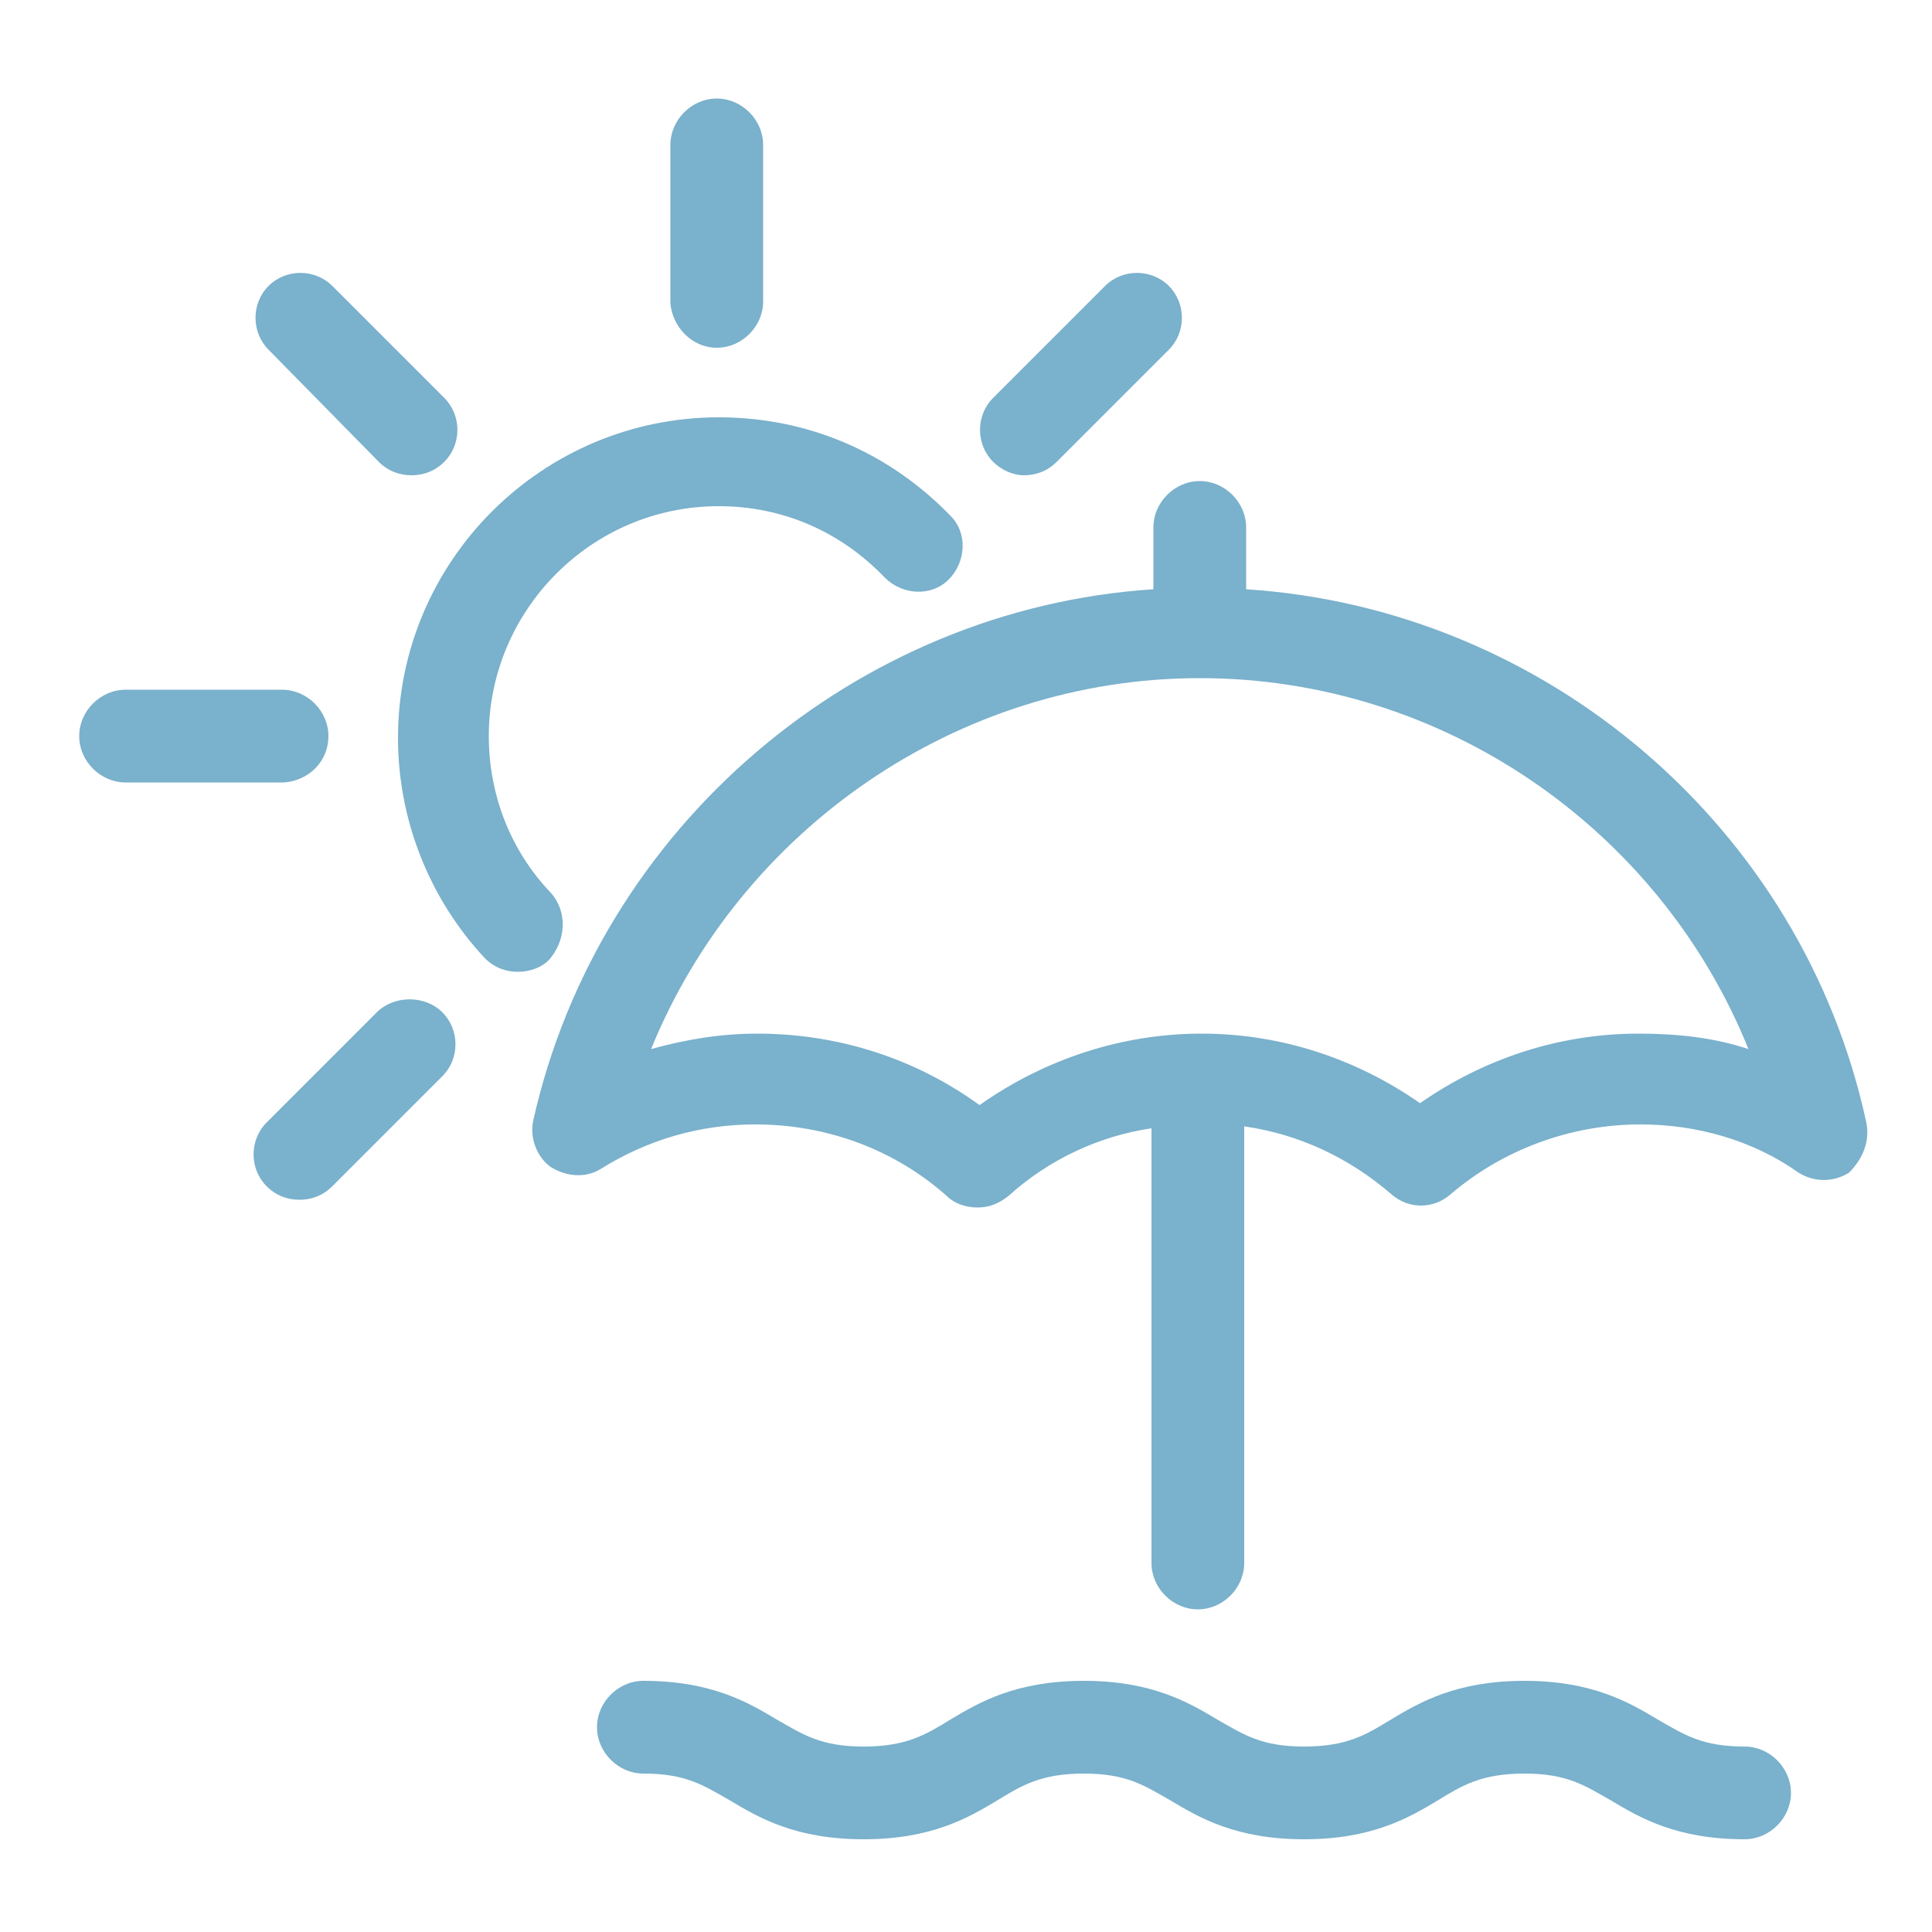 <?xml version="1.0" encoding="utf-8"?>
<!-- Generator: Adobe Illustrator 21.1.0, SVG Export Plug-In . SVG Version: 6.00 Build 0)  -->
<svg version="1.1" id="Layer_1" xmlns="http://www.w3.org/2000/svg" xmlns:xlink="http://www.w3.org/1999/xlink" x="0px" y="0px"
	 viewBox="0 0 100 100" style="enable-background:new 0 0 100 100;" xml:space="preserve">
<style type="text/css">
	.st0{fill:#7ab1cc;}
</style>
<g>
	<path class="st0" d="M28.5,46.2c-2.1-2.2-3.2-5.1-3.2-8.1c0-6.5,5.3-11.9,11.9-11.9c3.3,0,6.3,1.3,8.6,3.7c0.9,0.9,2.4,1,3.3,0.1
		c0.9-0.9,1-2.4,0.1-3.3c-3.2-3.3-7.4-5.1-12-5.1c-9.1,0-16.6,7.4-16.6,16.6c0,4.2,1.6,8.3,4.5,11.4c0.5,0.5,1.1,0.7,1.7,0.7
		c0.6,0,1.2-0.2,1.6-0.6C29.3,48.7,29.4,47.2,28.5,46.2z"/>
	<path class="st0" d="M96.6,58.1C93.3,42.8,80,31.5,64.5,30.5v-3.2c0-1.3-1.1-2.4-2.4-2.4s-2.4,1.1-2.4,2.4v3.2
		c-15.4,1-28.7,12.3-32.1,27.5c-0.2,0.9,0.2,1.9,0.9,2.4c0.8,0.5,1.8,0.6,2.6,0.1c2.4-1.5,5.1-2.3,8-2.3c3.7,0,7.2,1.3,9.9,3.7
		c0.4,0.4,1,0.6,1.6,0.6s1.1-0.2,1.6-0.6c2.1-1.9,4.7-3.1,7.4-3.5v22.5c0,1.3,1.1,2.4,2.4,2.4s2.4-1.1,2.4-2.4V58.3
		c2.8,0.4,5.4,1.6,7.6,3.5c0.9,0.8,2.2,0.8,3.1,0c2.7-2.3,6.2-3.6,9.8-3.6c2.9,0,5.8,0.8,8.2,2.5c0.8,0.5,1.8,0.5,2.6,0
		C96.4,60,96.8,59.1,96.6,58.1z M84.8,53.5c-4.1,0-8,1.3-11.3,3.6c-3.3-2.3-7.2-3.6-11.3-3.6c-4.1,0-8.1,1.3-11.5,3.7
		c-3.3-2.4-7.3-3.7-11.5-3.7c-1.9,0-3.7,0.3-5.5,0.8c4.6-11.3,15.8-19.2,28.4-19.2c12.6,0,23.8,7.8,28.4,19.2
		C88.7,53.7,86.8,53.5,84.8,53.5z"/>
	<path class="st0" d="M37.1,18c1.3,0,2.4-1.1,2.4-2.4V7.5c0-1.3-1.1-2.4-2.4-2.4s-2.4,1.1-2.4,2.4v8.2C34.8,16.9,35.8,18,37.1,18z"
		/>
	<path class="st0" d="M19.6,23.9c0.5,0.5,1.1,0.7,1.7,0.7s1.2-0.2,1.7-0.7c0.9-0.9,0.9-2.4,0-3.3l-5.8-5.8c-0.9-0.9-2.4-0.9-3.3,0
		c-0.9,0.9-0.9,2.4,0,3.3L19.6,23.9z"/>
	<path class="st0" d="M17,38.1c0-1.3-1.1-2.4-2.4-2.4H6.5c-1.3,0-2.4,1.1-2.4,2.4s1.1,2.4,2.4,2.4h8.2C16,40.4,17,39.4,17,38.1z"/>
	<path class="st0" d="M19.5,52.4l-5.7,5.7c-0.9,0.9-0.9,2.4,0,3.3c0.5,0.5,1.1,0.7,1.7,0.7s1.2-0.2,1.7-0.7l5.7-5.7
		c0.9-0.9,0.9-2.4,0-3.3S20.4,51.5,19.5,52.4z"/>
	<path class="st0" d="M53,24.6c0.6,0,1.2-0.2,1.7-0.7l5.8-5.8c0.9-0.9,0.9-2.4,0-3.3s-2.4-0.9-3.3,0l-5.8,5.8
		c-0.9,0.9-0.9,2.4,0,3.3C51.8,24.3,52.4,24.6,53,24.6z"/>
	<path class="st0" d="M90.3,90.4c-2.2,0-3.1-0.6-4.5-1.4c-1.5-0.9-3.4-2-6.9-2c-3.5,0-5.4,1.1-6.9,2c-1.3,0.8-2.3,1.4-4.5,1.4
		c-2.2,0-3.1-0.6-4.5-1.4c-1.5-0.9-3.4-2-6.9-2c-3.5,0-5.4,1.1-6.9,2c-1.3,0.8-2.3,1.4-4.5,1.4c-2.2,0-3.1-0.6-4.5-1.4
		c-1.5-0.9-3.4-2-6.9-2c-1.3,0-2.4,1.1-2.4,2.4s1.1,2.4,2.4,2.4c2.2,0,3.1,0.6,4.5,1.4c1.5,0.9,3.4,2,6.9,2c3.5,0,5.4-1.1,6.9-2
		c1.3-0.8,2.3-1.4,4.5-1.4c2.2,0,3.1,0.6,4.5,1.4c1.5,0.9,3.4,2,6.9,2c3.5,0,5.4-1.1,6.9-2c1.3-0.8,2.3-1.4,4.5-1.4s3.1,0.6,4.5,1.4
		c1.5,0.9,3.4,2,6.9,2c1.3,0,2.4-1.1,2.4-2.4S91.6,90.4,90.3,90.4z"/>
</g>
</svg>

